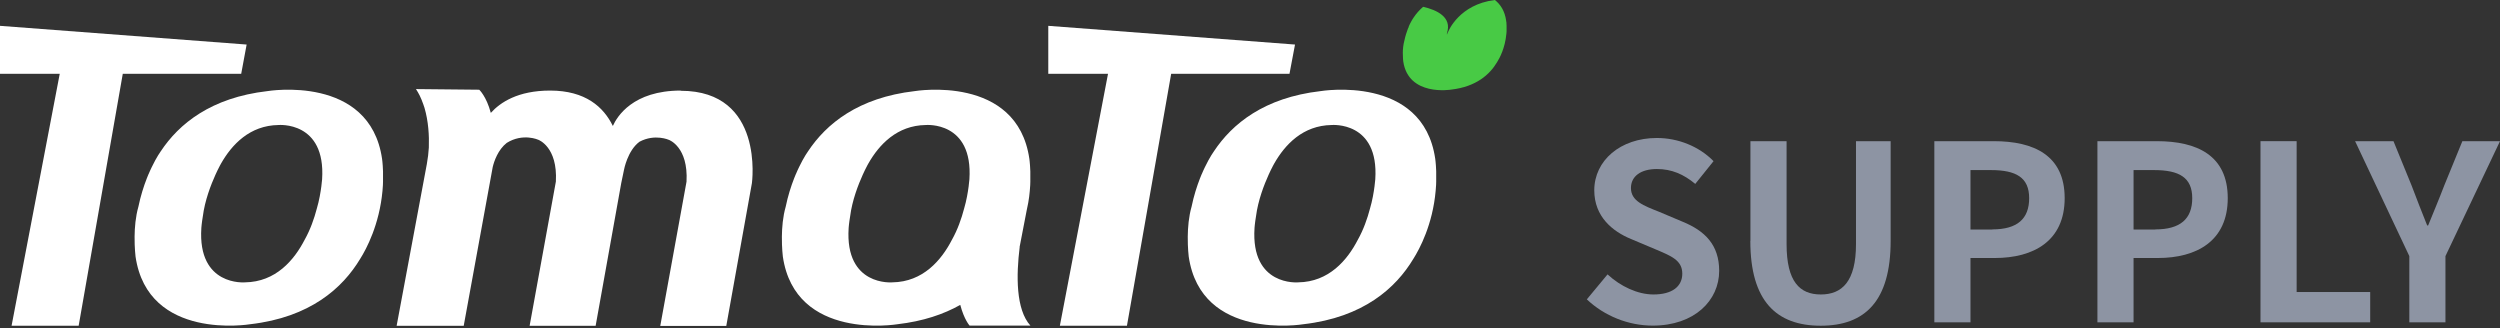 <svg width="320" height="42" viewBox="0 0 320 42" fill="none" xmlns="http://www.w3.org/2000/svg">
<rect x="0" y="0" width="320" height="42" fill="#333333" stroke="none"/>
<g clip-path="url(#clip0_4_145)">
<path d="M87.14 11.593C81.004 11.593 78.976 14.927 78.445 16.124C77.262 13.702 74.948 11.593 70.417 11.593C66.294 11.593 64.035 13.103 62.824 14.45C62.253 12.314 61.341 11.484 61.341 11.484L53.245 11.402C53.422 11.661 53.558 11.933 53.708 12.205C53.789 12.368 53.871 12.559 53.966 12.777C53.98 12.831 54.007 12.872 54.02 12.926C54.129 13.185 54.225 13.471 54.334 13.797C54.837 15.512 54.946 17.362 54.891 18.886C54.851 19.553 54.769 20.261 54.633 21.009L50.768 41.706H59.355L63.069 21.376C63.246 20.642 63.736 19.172 64.865 18.288C66.947 16.995 68.907 17.893 68.907 17.893C68.907 17.893 71.397 18.777 71.152 23.241L67.791 41.706H76.241L79.52 23.431L79.874 21.73C79.874 21.73 80.323 19.267 81.861 18.138C83.834 17.09 85.63 17.907 85.63 17.907C85.63 17.907 88.12 18.791 87.875 23.254L84.514 41.719H92.964L96.244 23.445C96.244 23.445 97.89 11.62 87.14 11.62V11.593Z" fill="white"/>
<path d="M48.945 20.683C48.918 20.465 48.904 20.329 48.904 20.329C47.326 9.471 34.236 11.662 34.236 11.662C26.997 12.492 22.901 15.866 20.587 19.35C20.587 19.35 20.057 20.071 19.431 21.377C19.281 21.676 19.159 21.962 19.036 22.248L18.995 22.33C18.927 22.493 18.859 22.67 18.791 22.833C18.397 23.84 18.002 25.065 17.716 26.453C17.349 27.732 17.24 29.12 17.227 30.276C17.213 31.746 17.349 32.834 17.349 32.834C18.927 43.693 32.017 41.502 32.017 41.502C39.733 40.618 43.869 36.848 46.101 33.134C46.904 31.868 48.564 28.739 48.959 24.425C48.986 24.18 48.999 23.935 49.013 23.69C49.013 23.554 49.013 23.418 49.026 23.268C49.026 22.942 49.026 22.629 49.026 22.33C49.026 22.194 49.026 22.057 49.026 21.921C49.013 21.391 48.972 20.955 48.945 20.669V20.683ZM41.23 22.956C41.23 22.956 41.202 23.241 41.148 23.704C41.148 23.704 41.148 23.758 41.134 23.84C41.039 24.575 40.862 25.663 40.549 26.711C40.223 27.963 39.719 29.405 38.998 30.684C37.651 33.297 35.297 36.086 31.364 36.141C31.364 36.141 25.282 36.685 25.772 29.188C25.772 29.188 25.813 28.562 25.962 27.691C26.221 25.65 26.997 23.649 27.582 22.357C27.745 21.989 27.935 21.608 28.14 21.214C28.235 21.037 28.289 20.942 28.289 20.942C29.677 18.492 31.977 16.057 35.637 16.002C35.637 16.002 41.719 15.458 41.23 22.956Z" fill="white"/>
<path d="M130.506 31.637C130.711 30.521 131.16 28.235 131.418 26.915C131.473 26.67 131.513 26.439 131.568 26.18L131.622 25.908C131.704 25.432 131.772 24.942 131.813 24.439C131.84 24.194 131.854 23.949 131.867 23.704C131.867 23.568 131.867 23.432 131.881 23.282C131.881 22.956 131.881 22.642 131.881 22.343C131.881 22.207 131.881 22.071 131.881 21.935C131.867 21.404 131.826 20.969 131.799 20.683C131.772 20.465 131.758 20.329 131.758 20.329C130.18 9.471 117.09 11.662 117.09 11.662C109.851 12.492 105.755 15.866 103.442 19.35C103.442 19.35 102.911 20.071 102.285 21.377C102.135 21.676 102.013 21.962 101.891 22.248L101.85 22.33C101.782 22.493 101.714 22.67 101.646 22.833C101.251 23.84 100.856 25.065 100.571 26.453C100.203 27.732 100.094 29.12 100.081 30.276C100.067 31.746 100.203 32.834 100.203 32.834C101.782 43.693 114.872 41.502 114.872 41.502C118.165 41.121 120.791 40.223 122.914 39.026C123.417 40.931 124.111 41.679 124.111 41.679H131.894C130.017 39.611 130.071 35.229 130.52 31.623L130.506 31.637ZM124.084 22.956C124.084 22.956 124.057 23.241 124.002 23.704C124.002 23.704 124.002 23.758 123.989 23.84C123.893 24.575 123.716 25.663 123.403 26.711C123.077 27.963 122.573 29.405 121.852 30.684C120.505 33.297 118.151 36.086 114.219 36.141C114.219 36.141 108.136 36.685 108.626 29.188C108.626 29.188 108.667 28.562 108.817 27.691C109.075 25.65 109.851 23.649 110.436 22.357C110.599 21.989 110.79 21.608 110.994 21.214C111.089 21.037 111.143 20.942 111.143 20.942C112.531 18.492 114.831 16.057 118.491 16.002C118.491 16.002 124.574 15.458 124.084 22.956Z" fill="white"/>
<path d="M31.569 5.702L0 3.307V9.443H7.647L1.483 41.693H10.069L15.716 9.443H30.875L31.569 5.702Z" fill="white"/>
<path d="M183.751 20.683C183.724 20.465 183.71 20.329 183.71 20.329C182.132 9.471 169.042 11.662 169.042 11.662C161.803 12.492 157.707 15.866 155.394 19.35C155.394 19.35 154.863 20.071 154.237 21.377C154.087 21.676 153.965 21.962 153.842 22.248L153.801 22.33C153.733 22.493 153.665 22.67 153.597 22.833C153.203 23.84 152.808 25.065 152.522 26.453C152.155 27.732 152.046 29.12 152.033 30.276C152.019 31.746 152.155 32.834 152.155 32.834C153.733 43.693 166.824 41.502 166.824 41.502C174.539 40.618 178.675 36.848 180.907 33.134C181.71 31.868 183.383 28.739 183.764 24.425C183.792 24.18 183.805 23.935 183.819 23.69C183.819 23.554 183.819 23.418 183.833 23.268C183.833 22.942 183.833 22.629 183.833 22.33C183.833 22.194 183.833 22.057 183.833 21.921C183.819 21.391 183.778 20.955 183.751 20.669V20.683ZM176.036 22.956C176.036 22.956 176.008 23.241 175.954 23.704C175.954 23.704 175.954 23.758 175.94 23.84C175.845 24.575 175.668 25.663 175.355 26.711C175.029 27.963 174.525 29.405 173.804 30.684C172.457 33.297 170.103 36.086 166.17 36.141C166.17 36.141 160.088 36.685 160.578 29.188C160.578 29.188 160.619 28.562 160.768 27.691C161.027 25.65 161.803 23.649 162.388 22.357C162.551 21.989 162.741 21.608 162.946 21.214C163.041 21.037 163.095 20.942 163.095 20.942C164.483 18.492 166.783 16.057 170.443 16.002C170.443 16.002 176.525 15.458 176.036 22.956Z" fill="white"/>
<path d="M165.762 5.702L134.18 3.307V9.443H141.827L135.663 41.693H144.249L149.91 9.443H165.055L165.762 5.702Z" fill="white"/>
<path d="M192.8 2.789C192.8 2.694 192.786 2.64 192.786 2.64C192.61 1.388 192.052 0.558 191.344 0C186.772 0.558 185.398 4.001 185.398 4.001L185.302 4.177L185.207 4.436V4.245C185.888 2.204 183.942 1.279 182.159 0.871C181.669 1.293 181.275 1.755 180.962 2.218C180.962 2.218 180.744 2.517 180.472 3.062C180.417 3.184 180.349 3.307 180.309 3.429V3.47C180.268 3.538 180.241 3.606 180.213 3.674C180.05 4.096 179.887 4.599 179.764 5.184C179.615 5.715 179.56 6.3 179.56 6.776C179.56 7.389 179.615 7.851 179.615 7.851C180.268 12.383 185.738 11.471 185.738 11.471C188.963 11.104 190.691 9.525 191.616 7.974C191.956 7.443 192.65 6.137 192.814 4.341C192.814 4.232 192.827 4.137 192.841 4.041C192.841 3.987 192.841 3.919 192.841 3.864C192.841 3.728 192.841 3.592 192.841 3.47C192.841 3.415 192.841 3.361 192.841 3.293C192.841 3.075 192.814 2.885 192.814 2.776L192.8 2.789ZM185.221 9.239H185.452C185.452 9.239 185.357 9.239 185.221 9.239Z" fill="#48CA45"/>
<path d="M203.114 38.318L205.767 35.12C207.427 36.658 209.618 37.692 211.646 37.692C214.054 37.692 215.333 36.658 215.333 35.025C215.333 33.31 213.918 32.766 211.863 31.895L208.761 30.589C206.421 29.623 204.067 27.745 204.067 24.357C204.067 20.574 207.387 17.662 212.081 17.662C214.775 17.662 217.47 18.724 219.334 20.628L216.993 23.54C215.524 22.316 213.986 21.635 212.081 21.635C210.04 21.635 208.761 22.547 208.761 24.071C208.761 25.731 210.394 26.33 212.353 27.105L215.388 28.385C218.204 29.541 220.055 31.324 220.055 34.671C220.055 38.454 216.898 41.679 211.55 41.679C208.448 41.679 205.359 40.454 203.1 38.304L203.114 38.318Z" fill="#8D94A3"/>
<path d="M224.055 30.834V18.07H228.682V31.242C228.682 36.059 230.369 37.692 233.063 37.692C235.758 37.692 237.567 36.059 237.567 31.242V18.07H242.003V30.834C242.003 38.535 238.724 41.692 233.05 41.692C227.376 41.692 224.042 38.535 224.042 30.834H224.055Z" fill="#8D94A3"/>
<path d="M247.596 18.07H255.202C260.332 18.07 264.278 19.88 264.278 25.364C264.278 30.848 260.305 33.025 255.325 33.025H252.222V41.257H247.596V18.07ZM255.012 29.364C258.209 29.364 259.733 28.017 259.733 25.364C259.733 22.71 258.046 21.771 254.848 21.771H252.222V29.378H255.012V29.364Z" fill="#8D94A3"/>
<path d="M268.469 18.07H276.076C281.206 18.07 285.152 19.88 285.152 25.364C285.152 30.848 281.178 33.025 276.198 33.025H273.096V41.257H268.469V18.07ZM275.885 29.364C279.083 29.364 280.607 28.017 280.607 25.364C280.607 22.71 278.92 21.771 275.722 21.771H273.096V29.378H275.885V29.364Z" fill="#8D94A3"/>
<path d="M289.343 18.07H293.969V37.379H303.385V41.257H289.343V18.07Z" fill="#8D94A3"/>
<path d="M308.393 32.78L301.453 18.07H306.365L308.678 23.731C309.332 25.445 309.958 27.078 310.679 28.861H310.801C311.522 27.078 312.216 25.445 312.869 23.731L315.183 18.07H320L313.019 32.78V41.257H308.393V32.78Z" fill="#8D94A3"/>
</g>
<defs>
<clipPath id="clip0_4_145">
<rect width="320" height="41.692" fill="white"/>
</clipPath>
</defs>
</svg>
